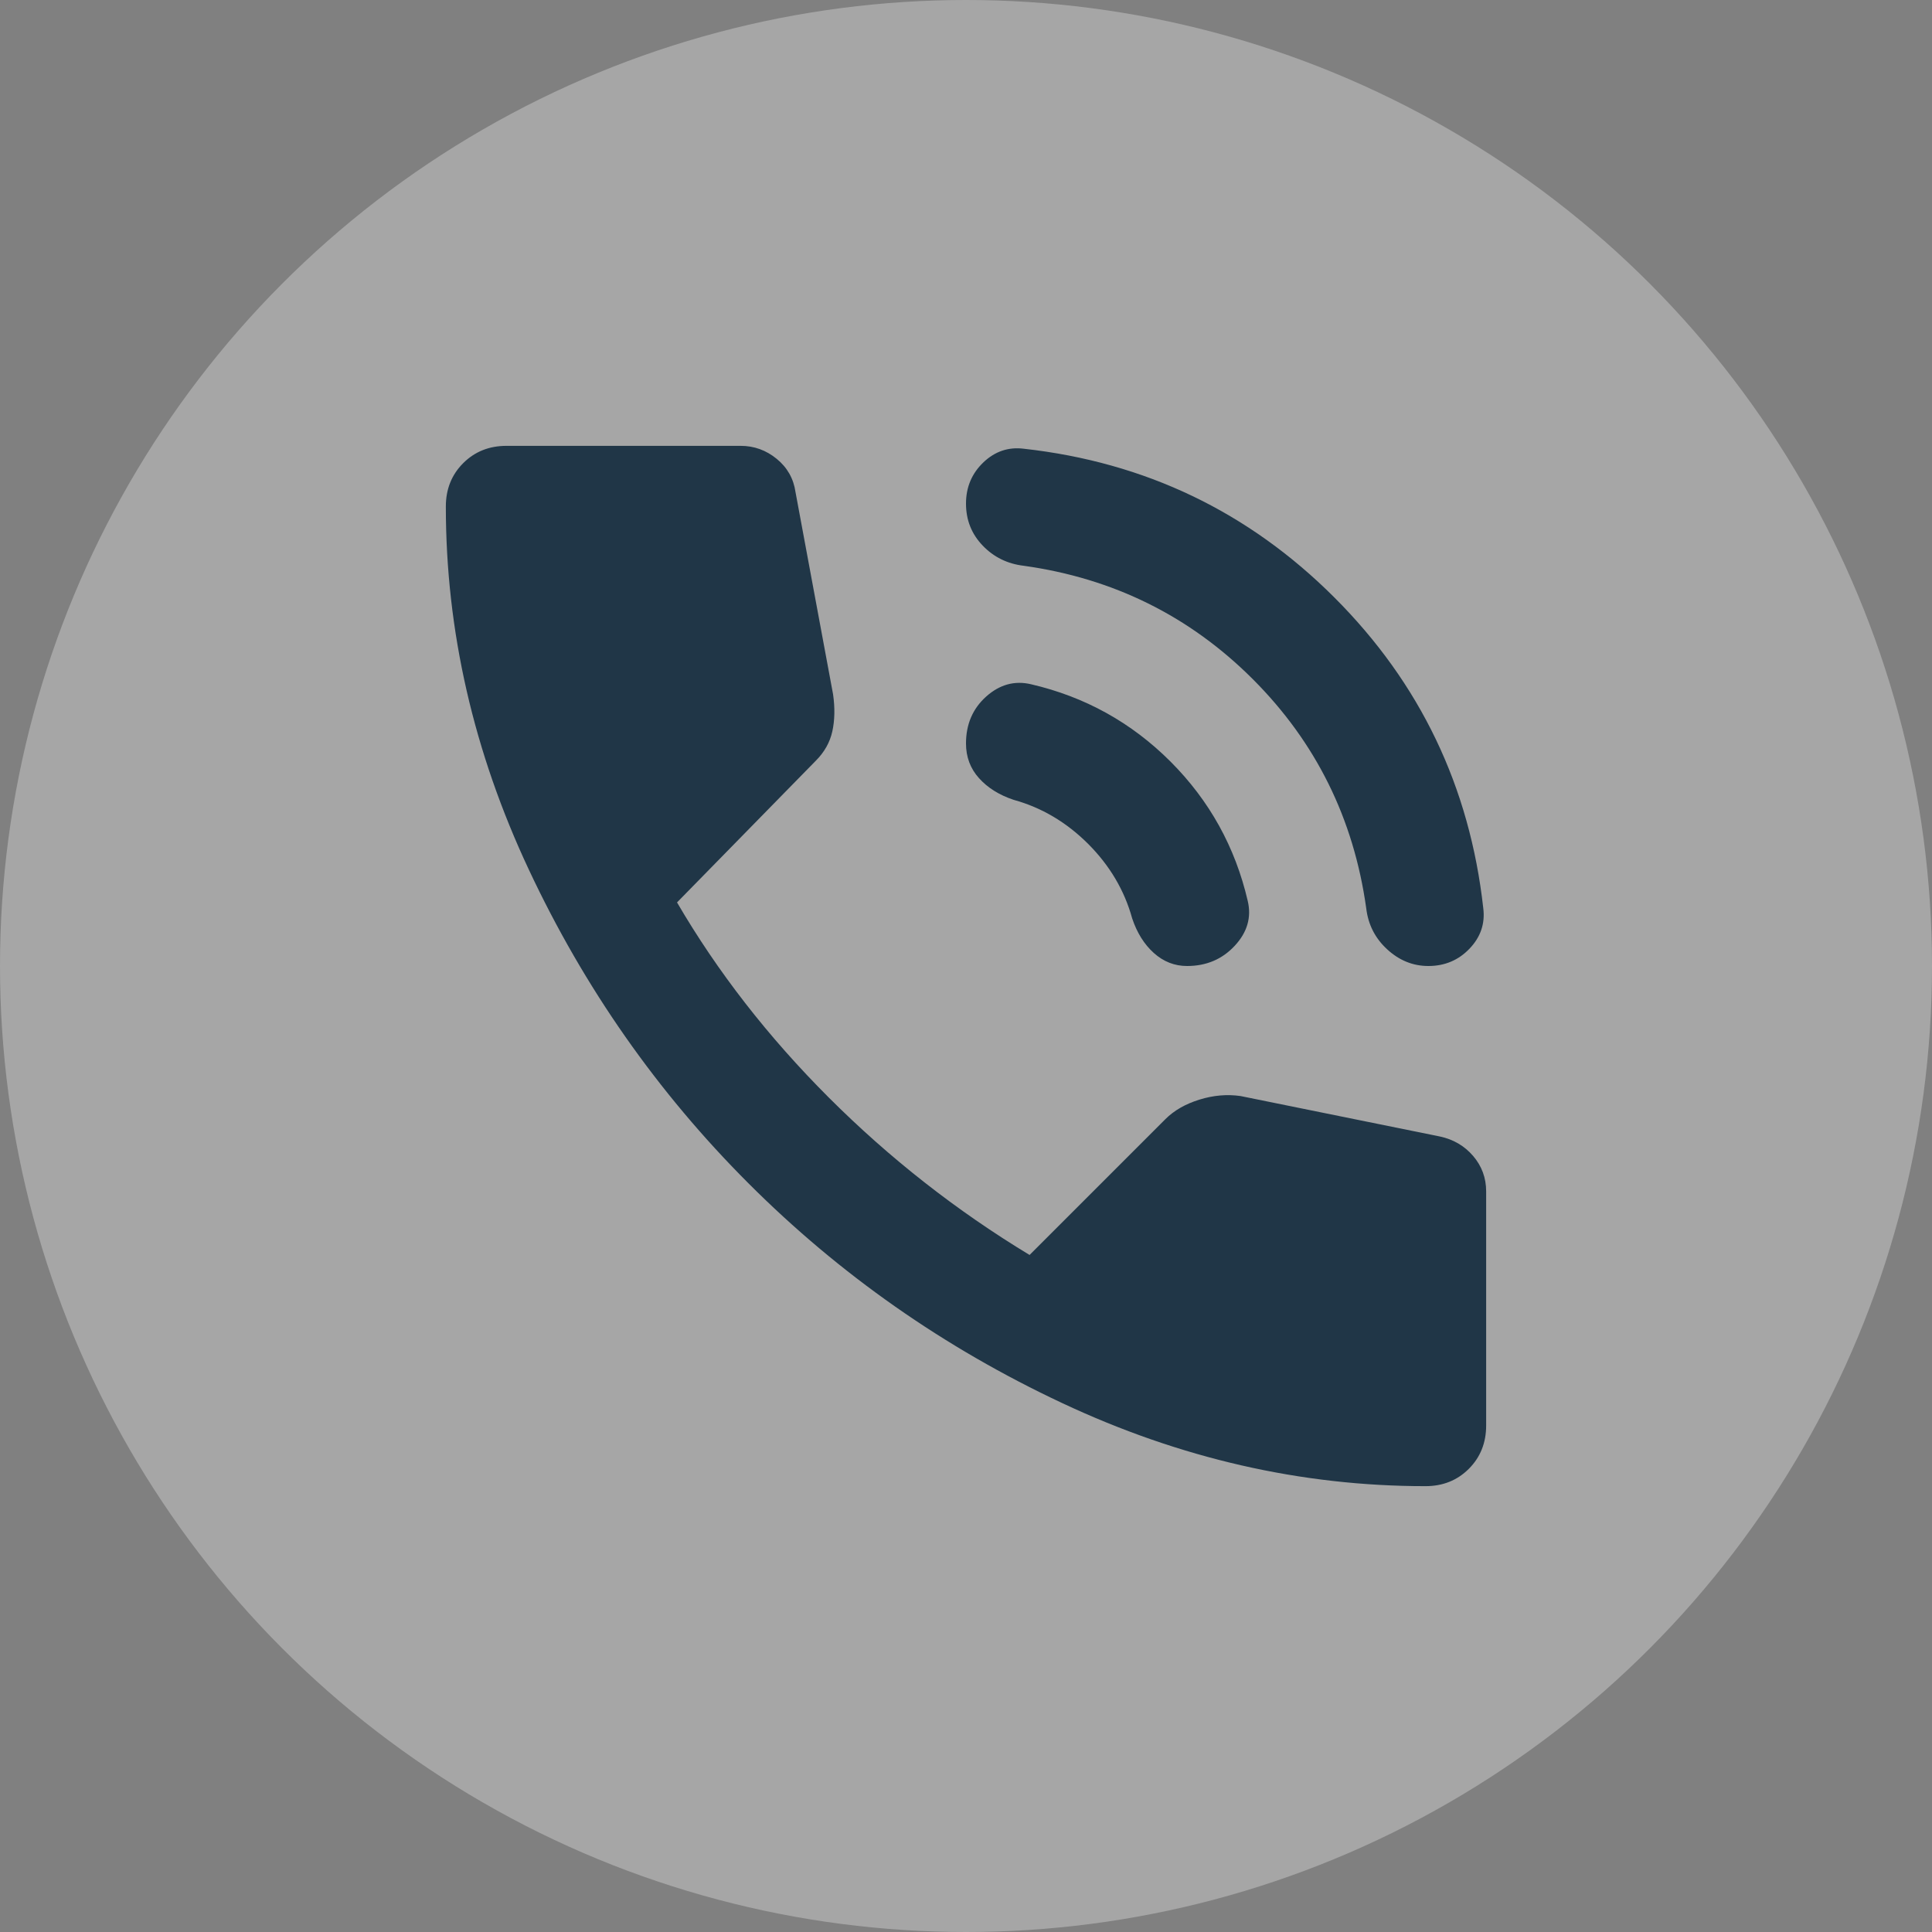 <svg width="65" height="65" viewBox="0 0 65 65" fill="none" xmlns="http://www.w3.org/2000/svg">
<rect x="0" y="0" width="65" height="65" fill="#808080" stroke="none"/>
<circle cx="32.5" cy="32.5" r="32.5" fill="white" fill-opacity="0.3"/>
<path d="M48.056 32.5C47.537 32.5 47.076 32.313 46.671 31.94C46.265 31.568 46.03 31.107 45.965 30.556C45.544 27.542 44.272 24.973 42.15 22.85C40.027 20.728 37.458 19.456 34.444 19.035C33.894 18.97 33.432 18.743 33.06 18.354C32.687 17.965 32.5 17.495 32.5 16.944C32.5 16.393 32.694 15.931 33.083 15.558C33.472 15.186 33.926 15.032 34.444 15.097C38.528 15.551 42.012 17.22 44.896 20.104C47.78 22.988 49.449 26.472 49.903 30.556C49.968 31.074 49.813 31.528 49.44 31.917C49.068 32.306 48.606 32.5 48.056 32.5ZM39.938 32.5C39.516 32.5 39.144 32.354 38.819 32.062C38.495 31.771 38.252 31.382 38.09 30.896C37.831 29.956 37.337 29.121 36.609 28.391C35.879 27.663 35.044 27.169 34.104 26.91C33.618 26.748 33.229 26.505 32.938 26.181C32.646 25.857 32.5 25.468 32.5 25.014C32.5 24.366 32.727 23.839 33.181 23.433C33.634 23.029 34.137 22.891 34.688 23.021C36.502 23.442 38.066 24.309 39.379 25.621C40.691 26.934 41.558 28.498 41.979 30.312C42.109 30.863 41.963 31.366 41.542 31.819C41.12 32.273 40.586 32.5 39.938 32.5ZM47.958 50C43.778 50 39.703 49.068 35.734 47.204C31.763 45.341 28.247 42.878 25.185 39.815C22.122 36.753 19.659 33.237 17.796 29.266C15.932 25.297 15 21.222 15 17.042C15 16.458 15.194 15.972 15.583 15.583C15.972 15.194 16.458 15 17.042 15H24.917C25.37 15 25.776 15.146 26.132 15.438C26.488 15.729 26.699 16.102 26.764 16.556L28.028 23.361C28.093 23.815 28.085 24.228 28.004 24.6C27.923 24.973 27.736 25.306 27.444 25.597L22.778 30.361C24.139 32.694 25.84 34.882 27.882 36.924C29.924 38.965 32.176 40.731 34.639 42.222L39.208 37.653C39.5 37.361 39.881 37.142 40.352 36.996C40.821 36.85 41.282 36.81 41.736 36.875L48.444 38.236C48.898 38.333 49.271 38.552 49.562 38.891C49.854 39.232 50 39.63 50 40.083V47.958C50 48.542 49.806 49.028 49.417 49.417C49.028 49.806 48.542 50 47.958 50Z" fill="#203647"/>
</svg>
